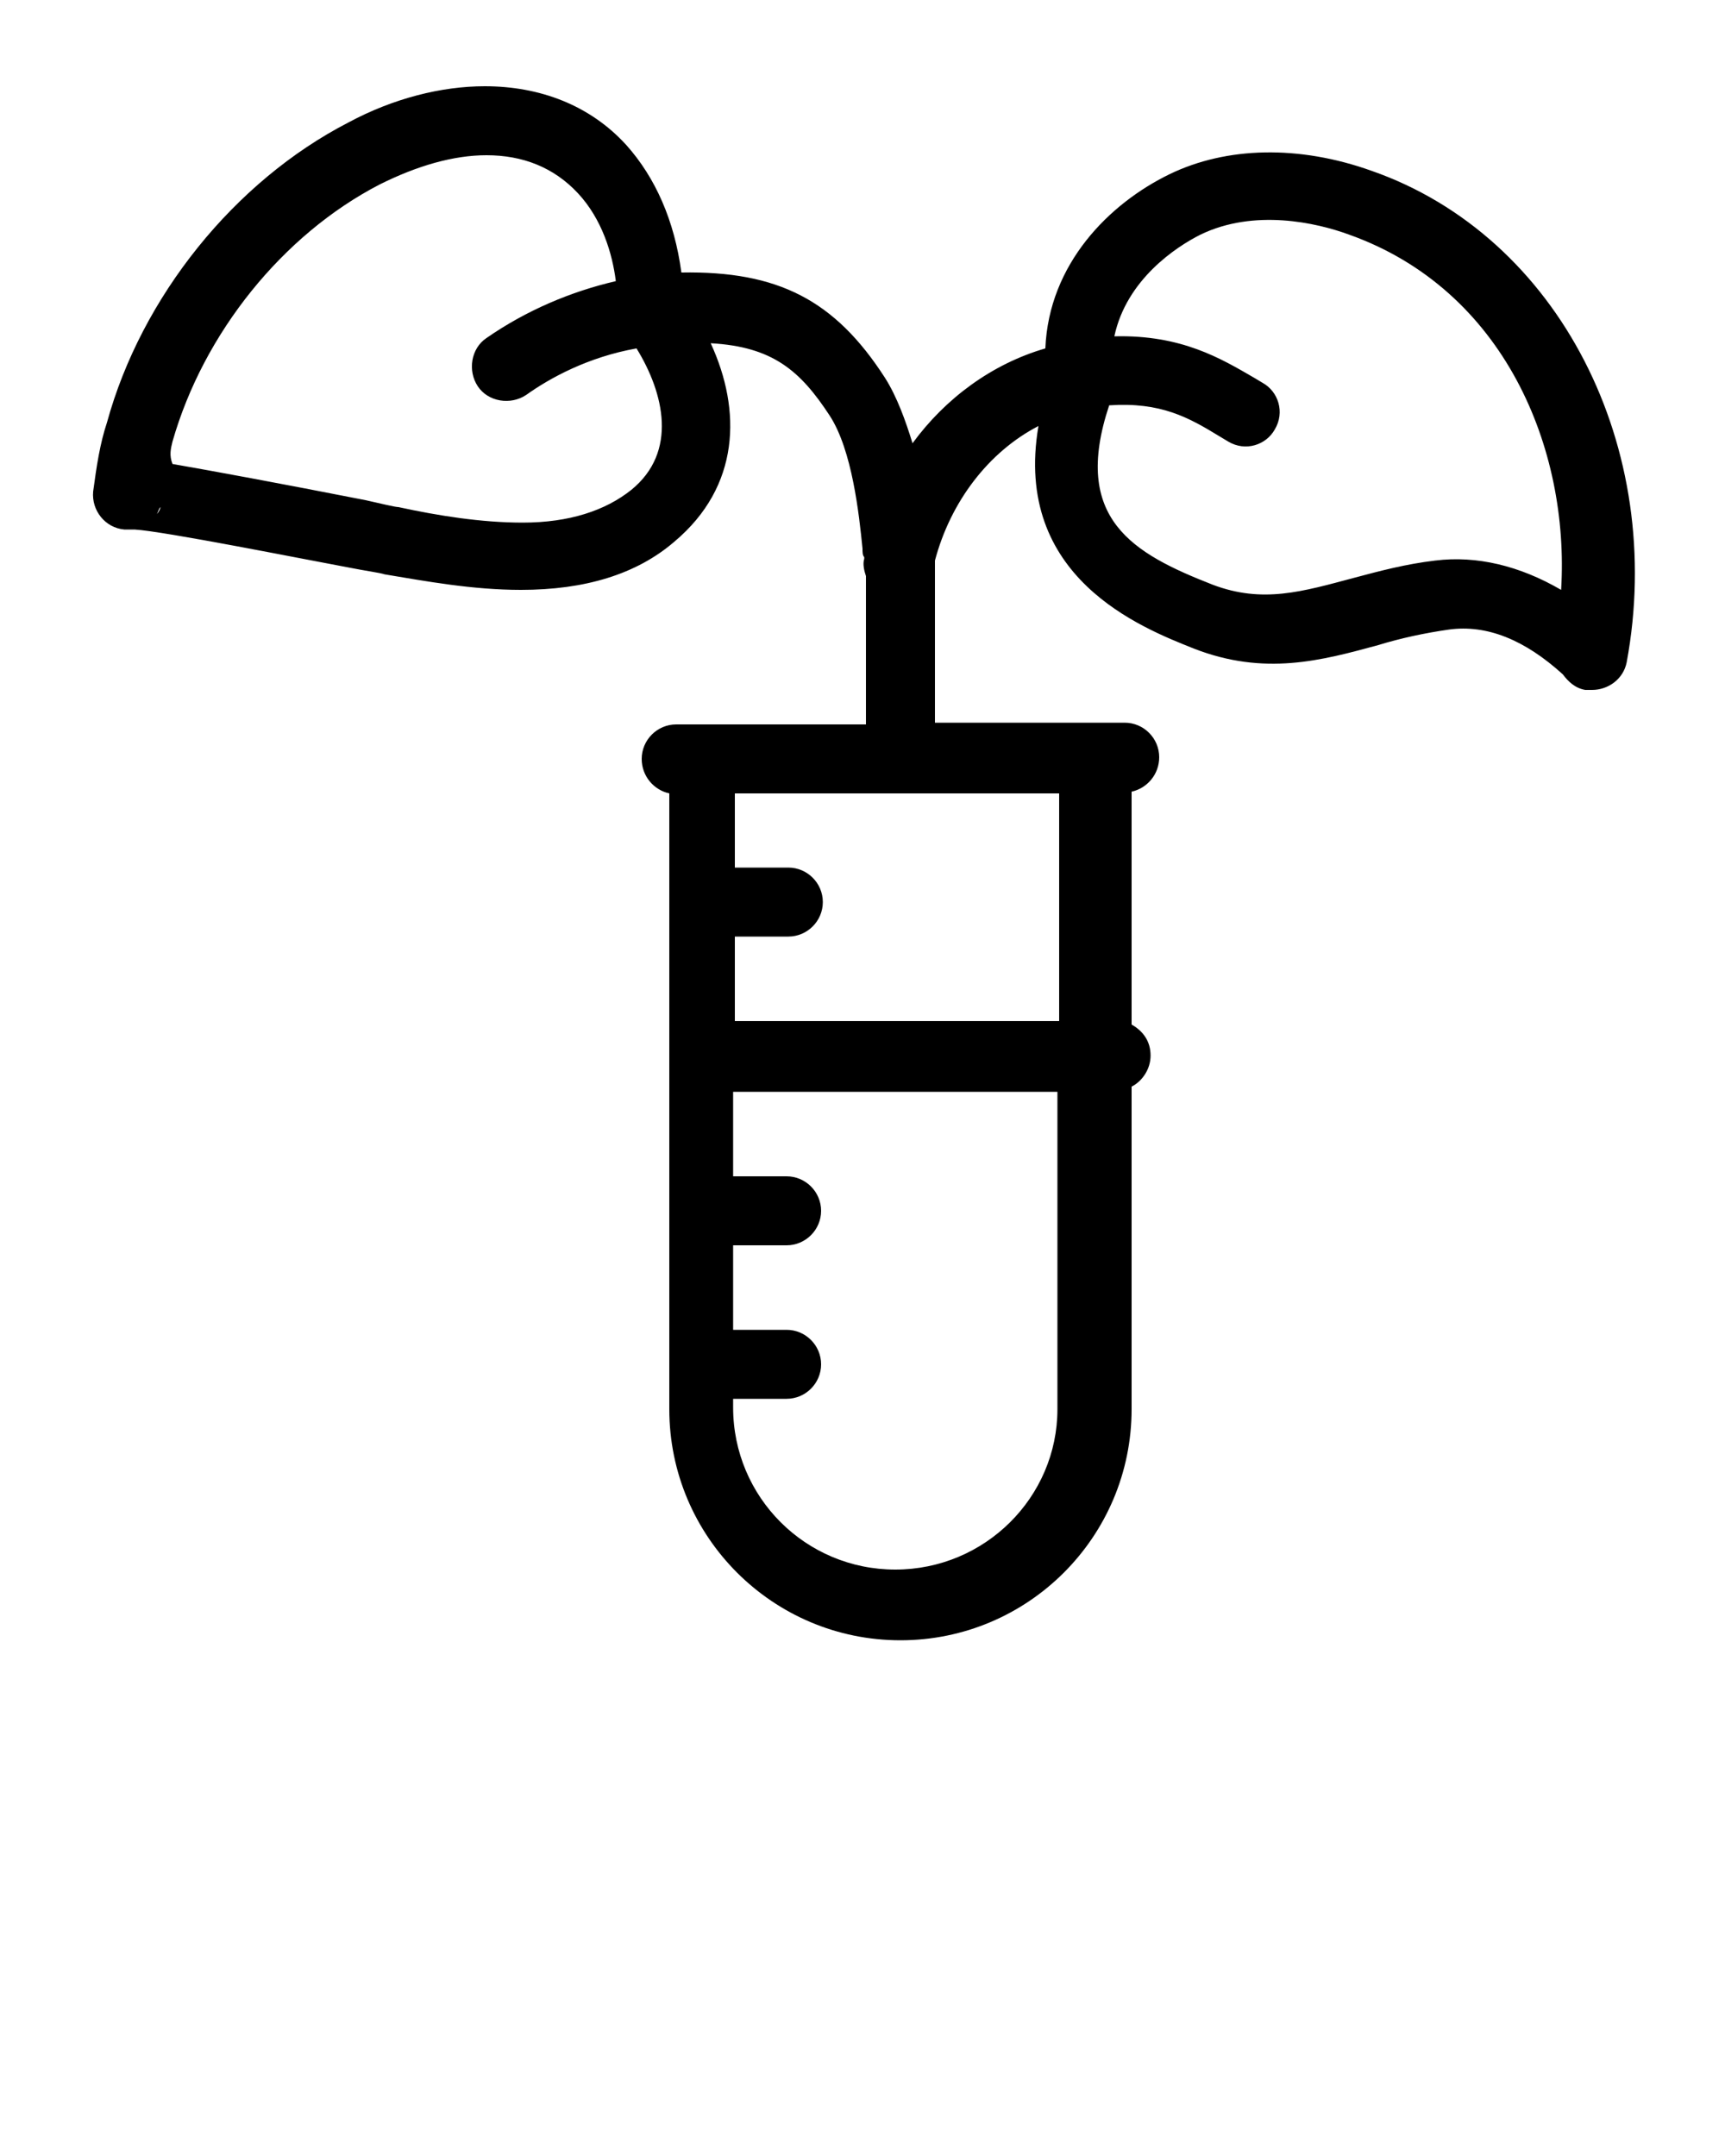 <?xml version="1.0" encoding="utf-8"?>
<!-- Generator: Adobe Illustrator 25.0.0, SVG Export Plug-In . SVG Version: 6.00 Build 0)  -->
<svg version="1.1" id="Layer_1" xmlns="http://www.w3.org/2000/svg" xmlns:xlink="http://www.w3.org/1999/xlink" x="0px" y="0px"
	 viewBox="0 0 100 125" style="enable-background:new 0 0 100 125;" xml:space="preserve">
<g>
	<path d="M7.2,30.7c0.2,0,0.4,0,0.6,0c1.7,0.1,9.7,1.7,12.4,2.2c1,0.2,1.8,0.3,2.1,0.4c2.4,0.4,5.1,0.9,7.9,0.9
		c3.7,0,6.7-0.9,8.9-2.8c3.8-3.2,3.9-7.6,2.1-11.5c3.6,0.2,5.2,1.6,6.9,4.2c1.3,2,1.7,5.7,1.9,7.7c0,0.2,0,0.4,0.1,0.5
		c0,0,0,0.1,0,0.1c-0.1,0.3,0,0.7,0.1,1V42h-9.4h-1.6c-1.1,0-2,0.9-2,2c0,1,0.7,1.8,1.6,2v35.7c0,7.4,6,13.4,13.4,13.4
		s13.4-6,13.4-13.4V63c0.6-0.3,1.1-1,1.1-1.8s-0.4-1.4-1.1-1.8V45.9c0.9-0.2,1.6-1,1.6-2c0-1.1-0.9-2-2-2h-1.6h-9.4v-9.4
		c0,0,0,0,0,0c0.9-3.4,3.1-6.3,6-7.8c-1.5,8.8,6,11.7,9,12.9c4.1,1.6,7.4,0.7,10.7-0.2c1.3-0.4,2.7-0.7,4.1-0.9
		c2.2-0.3,4.4,0.6,6.6,2.6c0.3,0.4,0.7,0.8,1.3,0.9c0.1,0,0.3,0,0.4,0c0.9,0,1.8-0.6,2-1.6C96.6,26,90.4,13.7,79.5,9.9
		c-4.2-1.5-8.4-1.4-11.7,0.2c-3.5,1.7-7,5.2-7.2,10.1c-3.1,0.9-5.8,2.9-7.7,5.5c-0.4-1.3-0.9-2.7-1.6-3.8c-2.9-4.5-6.2-6.2-11.8-6.1
		c-0.4-3-1.5-5.5-3.2-7.4c-2.1-2.3-5-3.4-8.2-3.4c-2.5,0-5.3,0.7-7.9,2.1c-6.6,3.4-12,10.1-14,17.4c-0.4,1.2-0.6,2.5-0.8,4
		c0,0,0,0,0,0C5.3,29.6,6.1,30.6,7.2,30.7z M51.9,91c-5.2,0-9.4-4.2-9.4-9.4v-0.5h3.1c1.1,0,2-0.9,2-2s-0.9-2-2-2h-3.1v-4.9h3.1
		c1.1,0,2-0.9,2-2s-0.9-2-2-2h-3.1v-4.9h18.8v18.4C61.3,86.8,57.1,91,51.9,91z M61.3,59.2H42.6v-4.9h3.1c1.1,0,2-0.9,2-2s-0.9-2-2-2
		h-3.1V46h18.8V59.2z M69.6,13.6c3.1-1.5,6.7-0.7,8.6,0c9,3.2,12.8,12.4,12.3,20.6c-2.4-1.4-4.9-2-7.3-1.7c-1.7,0.2-3.2,0.6-4.7,1
		c-3,0.8-5.3,1.5-8.2,0.4c-4.6-1.8-8.2-3.8-6-10.4c3-0.2,4.6,0.7,6.4,1.8l0.5,0.3c1,0.6,2.2,0.2,2.7-0.7c0.6-1,0.2-2.2-0.7-2.7
		l-0.5-0.3c-1.9-1.1-4.2-2.5-8.1-2.4C65.3,16.2,68.2,14.3,69.6,13.6z M10,25.6c1.8-6.3,6.4-12,12-14.9C24.2,9.6,26.3,9,28.2,9
		c2.1,0,3.9,0.7,5.3,2.2c1.4,1.5,2,3.5,2.2,5.1c-2.6,0.6-5.2,1.7-7.5,3.3c-0.9,0.6-1.1,1.9-0.5,2.8s1.9,1.1,2.8,0.5
		c1.4-1,3.6-2.2,6.4-2.7c1.6,2.6,2.4,6-0.3,8.2c-1.5,1.2-3.6,1.9-6.3,1.9c-2.4,0-4.9-0.4-7.2-0.9c-0.2,0-1-0.2-1.9-0.4
		c-5.1-1-8.9-1.7-11.2-2.1C9.8,26.4,9.9,26,10,25.6z M9.3,29.4c0,0.1-0.1,0.3-0.2,0.4C9.2,29.6,9.2,29.5,9.3,29.4z"/>
</g>
</svg>
